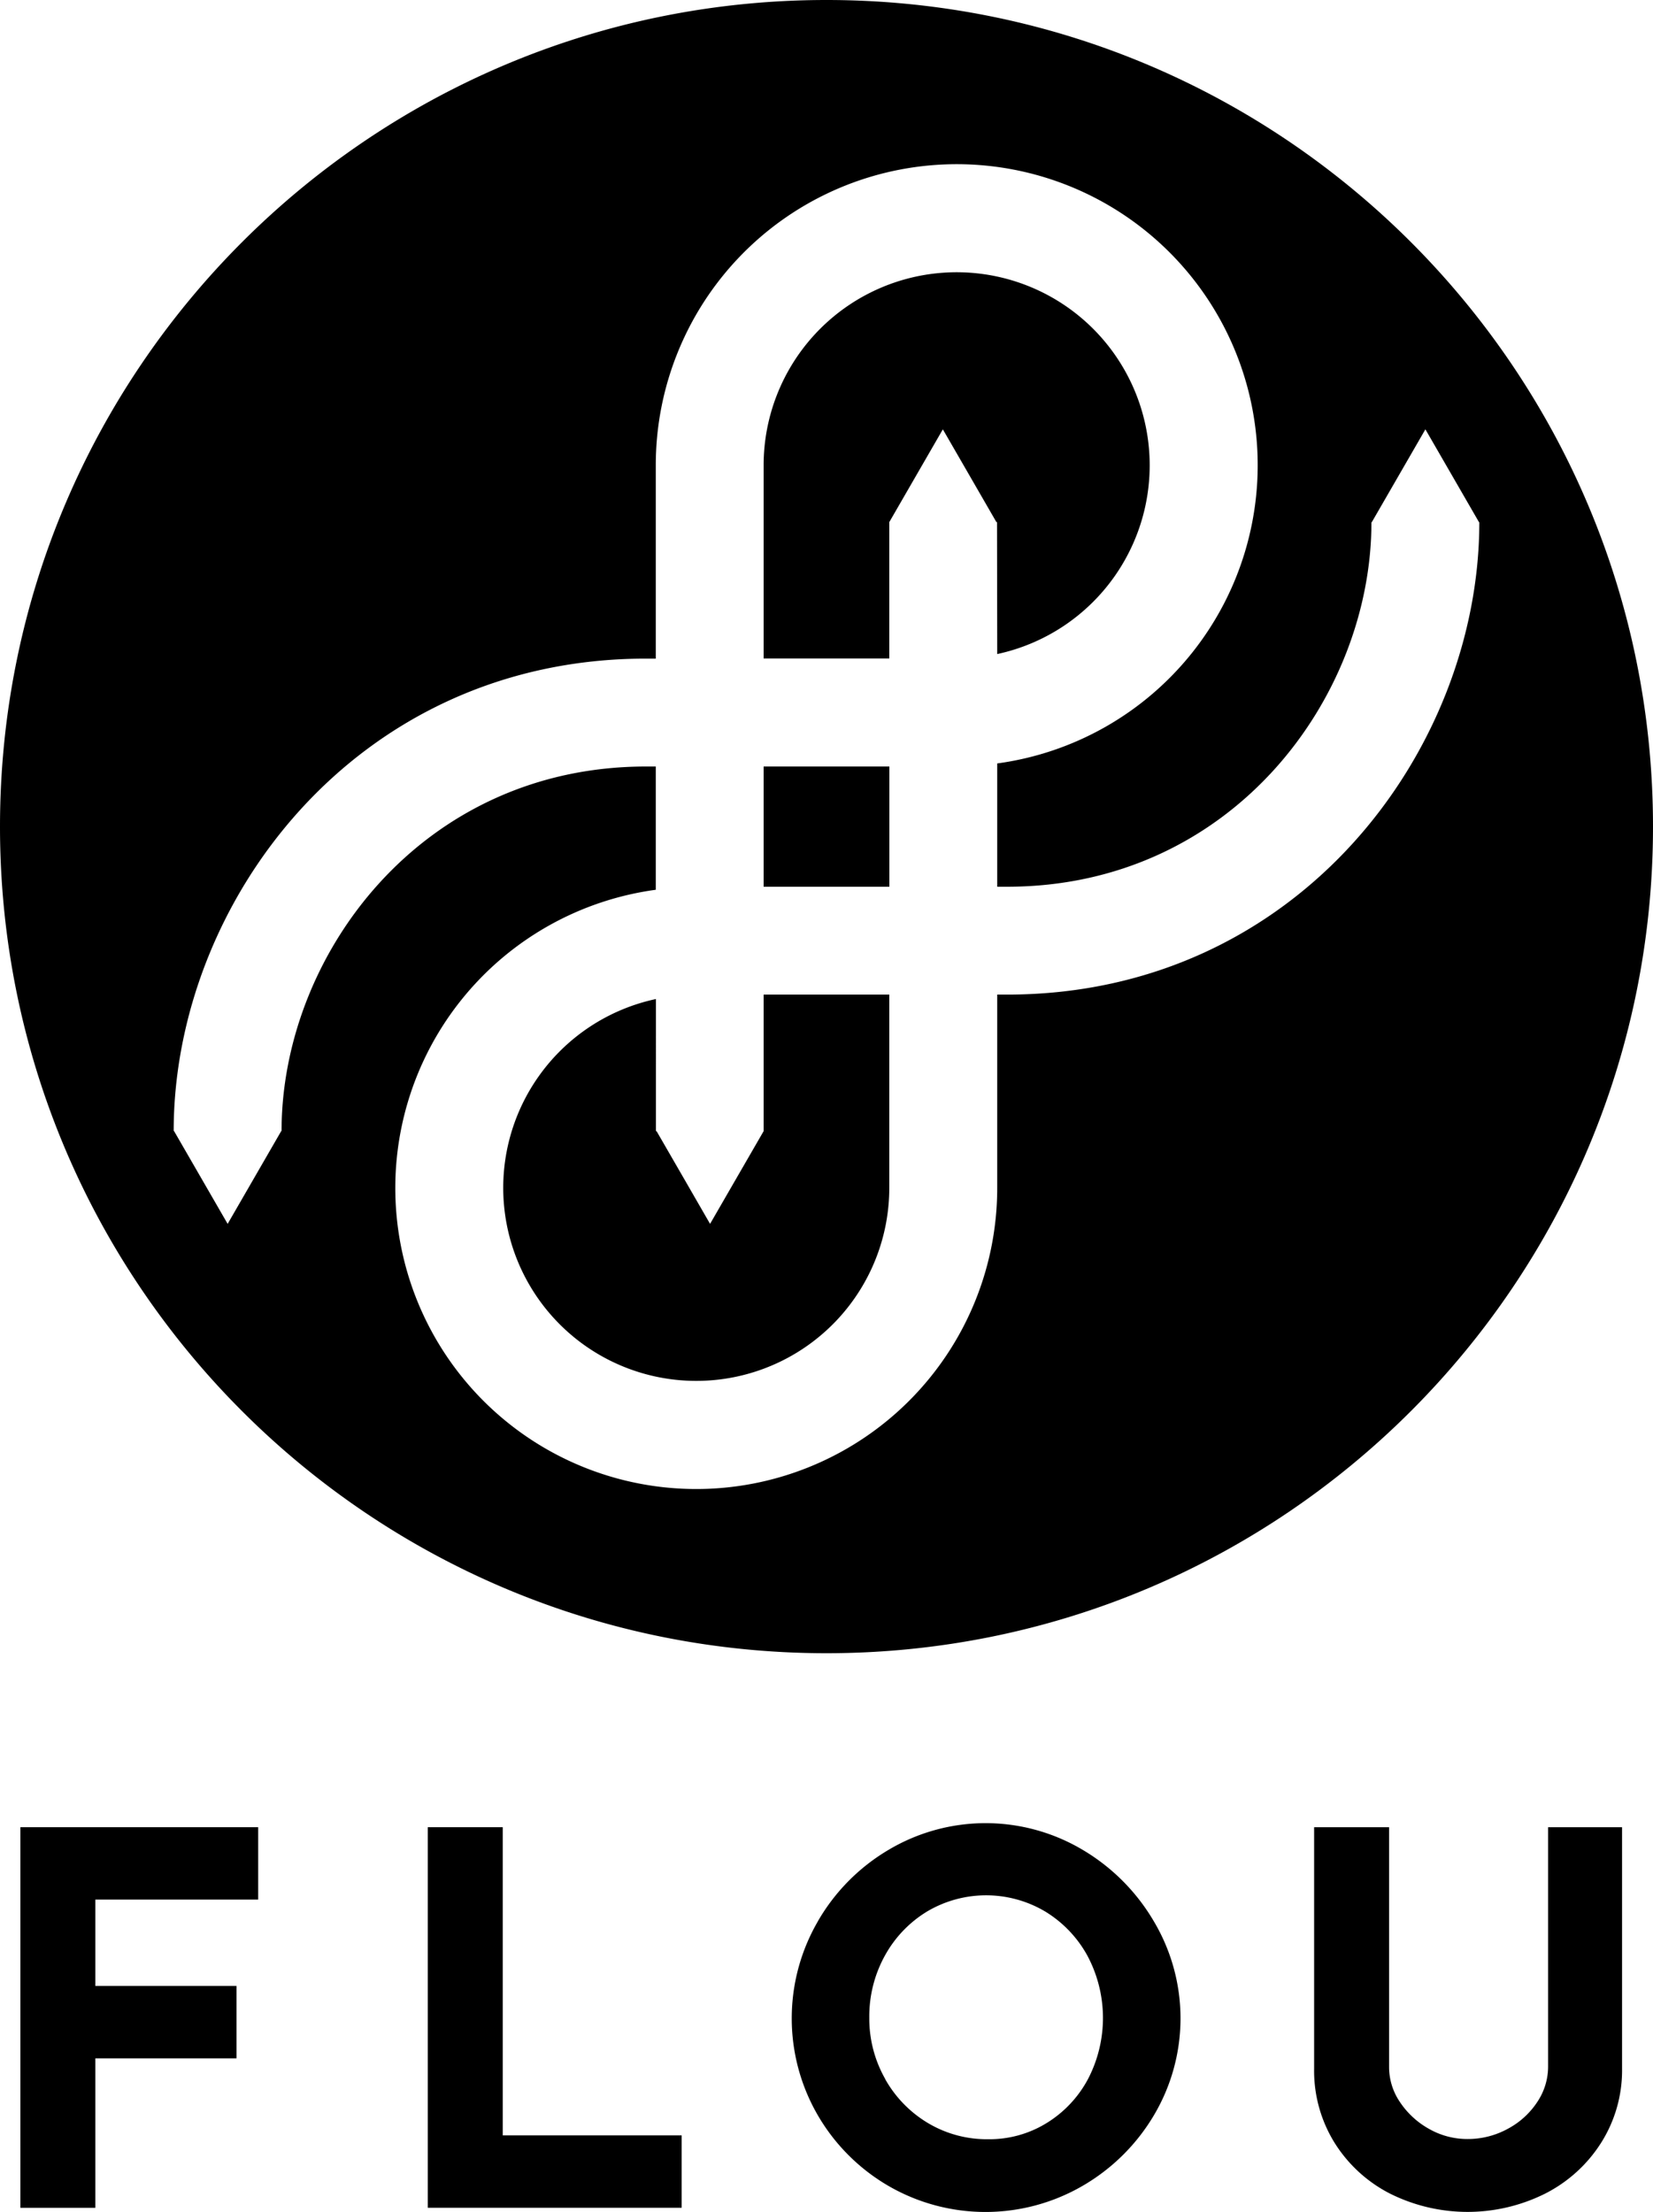 <svg id="Layer_1" data-name="Layer 1" xmlns="http://www.w3.org/2000/svg" viewBox="0 0 409.25 547.55"><rect x="189.06" y="189.75" width="31.13" height="29.76"/><path d="M717.89,518.1h0l-6.62,11.46-6.64,11.5L698,529.56l-6.62-11.46h-.15V485.4A47.79,47.79,0,1,0,749,532.1V484.3H717.89Z" transform="translate(-528.83 -238.09)"/><path d="M775.72,400a47.79,47.79,0,1,0-57.83-46.72v47.81H749V367.34h0l6.62-11.47,6.64-11.5,6.64,11.5,6.62,11.47h.15Z" transform="translate(-528.83 -238.09)"/><path d="M733.45,238.09c-113,0-204.62,91.61-204.62,204.63s91.61,204.62,204.62,204.62,204.63-91.61,204.63-204.62S846.47,238.09,733.45,238.09ZM778.14,484.3h-2.42v47.8a74.51,74.51,0,1,1-84.53-73.75V427.84h-2.42c-55.73,0-90.23,46.83-90.23,90.22h-.07l-6.64,11.5-6.64,11.5-6.64-11.5-6.64-11.5h-.08c0-56.23,44.71-116.93,116.94-116.93h2.42V353.32a74.51,74.51,0,1,1,84.53,73.76V457.6h2.42c55.73,0,90.23-46.83,90.23-90.23h.08l6.64-11.5,6.64-11.5,6.64,11.5,6.64,11.5h.07C895.08,423.61,850.37,484.3,778.14,484.3Z" transform="translate(-528.83 -238.09)"/><path d="M592.75,690.41v17.92H552.44v21.38h34.94v17.92H552.44v37H533.87V690.41Z" transform="translate(-528.83 -238.09)"/><path d="M653.3,690.41V766.7h44.29v17.92H634.74V690.41Z" transform="translate(-528.83 -238.09)"/><path d="M731.31,713.71A48.88,48.88,0,0,1,748.85,696a47,47,0,0,1,48,0,49.84,49.84,0,0,1,17.66,17.73,47,47,0,0,1,0,48,49.12,49.12,0,0,1-17.66,17.47,47.94,47.94,0,0,1-48.07,0,48.29,48.29,0,0,1-17.47-17.47,47.81,47.81,0,0,1,0-48Zm16.64,39a29.45,29.45,0,0,0,10.63,10.94,28.41,28.41,0,0,0,14.91,4,26.94,26.94,0,0,0,14.46-4,28.5,28.5,0,0,0,10.24-10.88,32.75,32.75,0,0,0-.13-30.53,29.24,29.24,0,0,0-10.43-10.94,28.66,28.66,0,0,0-29.31,0,29.24,29.24,0,0,0-10.43,10.94,31.1,31.1,0,0,0-3.84,15.36A30.24,30.24,0,0,0,748,752.75Z" transform="translate(-528.83 -238.09)"/><path d="M875.38,758.38a20.76,20.76,0,0,0,7.16,6.66,19.12,19.12,0,0,0,9.6,2.56A20.59,20.59,0,0,0,902.26,765a19.89,19.89,0,0,0,7.23-6.66,15.74,15.74,0,0,0,2.62-8.58V690.41h18.31v59.78a33.55,33.55,0,0,1-5.12,18.24,35.32,35.32,0,0,1-13.89,12.67,43,43,0,0,1-38.47,0,34.9,34.9,0,0,1-13.76-12.67,33.83,33.83,0,0,1-5-18.24V690.41h18.56V749.8A15.34,15.34,0,0,0,875.38,758.38Z" transform="translate(-528.83 -238.09)"/></svg>